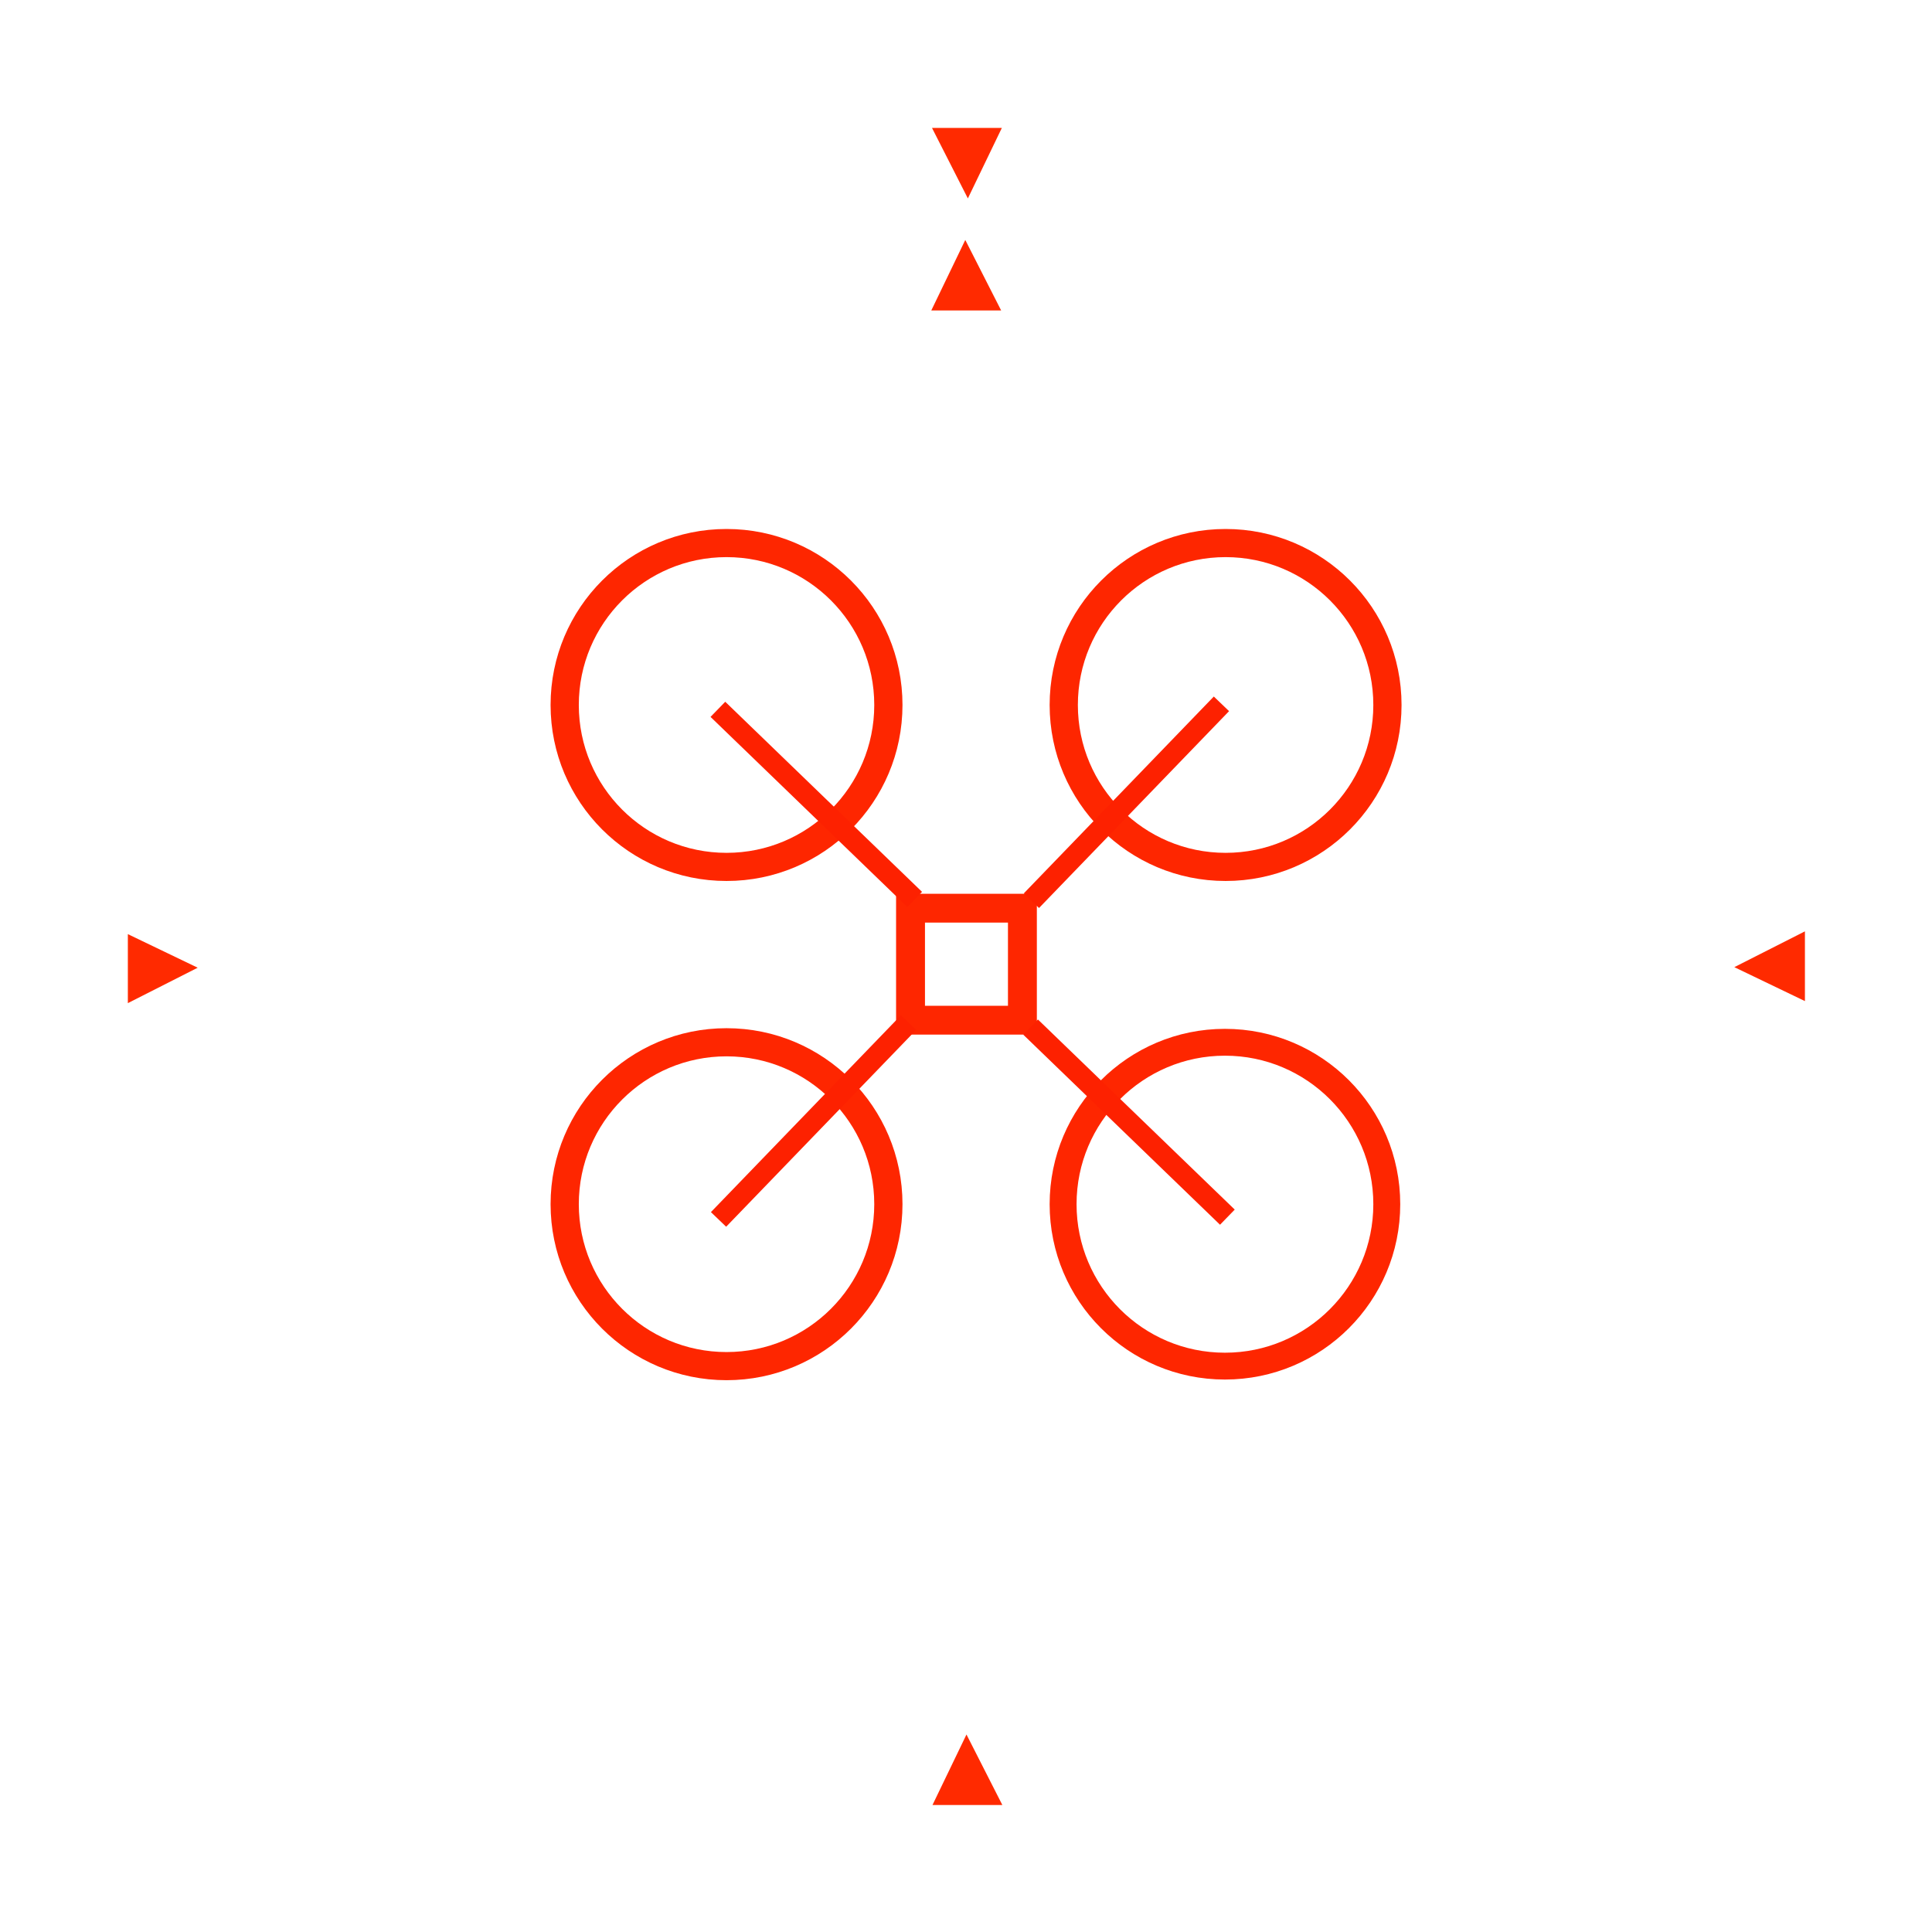<?xml version="1.0" encoding="UTF-8" standalone="no"?>
<svg
   xmlns:dc="http://purl.org/dc/elements/1.1/"
   xmlns:cc="http://creativecommons.org/ns#"
   xmlns:rdf="http://www.w3.org/1999/02/22-rdf-syntax-ns#"
   xmlns:svg="http://www.w3.org/2000/svg"
   xmlns="http://www.w3.org/2000/svg"
   xmlns:sodipodi="http://sodipodi.sourceforge.net/DTD/sodipodi-0.dtd"
   xmlns:inkscape="http://www.inkscape.org/namespaces/inkscape"
   version="1.1"
   id="Layer_2"
   x="0px"
   y="0px"
   width="240"
   height="240"
   viewBox="0 0 240 240"
   enable-background="new 0 0 400.667 400.666"
   xml:space="preserve"
   inkscape:version="0.91 r13725"
   sodipodi:docname="hsi_case.svg"><defs
     id="defs52"><filter
       filterUnits="objectBoundingBox"
       id="AI_Shadow_1-6"><feGaussianBlur
         stdDeviation="5"
         result="blur"
         in="SourceAlpha"
         id="feGaussianBlur4-0" /><feOffset
         dy="0"
         dx="0"
         result="offsetBlurredAlpha"
         in="blur"
         id="feOffset6-6" /><feMerge
         id="feMerge8-2"><feMergeNode
           in="offsetBlurredAlpha"
           id="feMergeNode10-6" /><feMergeNode
           in="SourceGraphic"
           id="feMergeNode12-1" /></feMerge></filter><filter
       filterUnits="objectBoundingBox"
       id="AI_Shadow_1-9"><feGaussianBlur
         stdDeviation="5"
         result="blur"
         in="SourceAlpha"
         id="feGaussianBlur4-2" /><feOffset
         dy="0"
         dx="0"
         result="offsetBlurredAlpha"
         in="blur"
         id="feOffset6-0" /><feMerge
         id="feMerge8-23"><feMergeNode
           in="offsetBlurredAlpha"
           id="feMergeNode10-7" /><feMergeNode
           in="SourceGraphic"
           id="feMergeNode12-5" /></feMerge></filter></defs><sodipodi:namedview
     pagecolor="#ffffff"
     bordercolor="#666666"
     borderopacity="1"
     objecttolerance="10"
     gridtolerance="10"
     guidetolerance="10"
     inkscape:pageopacity="0"
     inkscape:pageshadow="2"
     inkscape:window-width="1839"
     inkscape:window-height="1050"
     id="namedview50"
     showgrid="false"
     inkscape:zoom="4"
     inkscape:cx="97.42042"
     inkscape:cy="91.4571"
     inkscape:window-x="81"
     inkscape:window-y="30"
     inkscape:window-maximized="1"
     inkscape:current-layer="Layer_2"
     inkscape:object-paths="true" /><filter
     filterUnits="objectBoundingBox"
     id="AI_Shadow_1"><feGaussianBlur
       stdDeviation="5"
       result="blur"
       in="SourceAlpha"
       id="feGaussianBlur4" /><feOffset
       dy="0"
       dx="0"
       result="offsetBlurredAlpha"
       in="blur"
       id="feOffset6" /><feMerge
       id="feMerge8"><feMergeNode
         in="offsetBlurredAlpha"
         id="feMergeNode10" /><feMergeNode
         in="SourceGraphic"
         id="feMergeNode12" /></feMerge></filter><g
     id="g14"
     style="filter:url(#AI_Shadow_1)"
     transform="matrix(0.679,0,0,0.677,-15.747,-9.125)"><ellipse
       style="opacity:1;fill:none;fill-opacity:0;fill-rule:evenodd;stroke:#fe2600;stroke-width:5.164;stroke-linecap:butt;stroke-linejoin:miter;stroke-miterlimit:4;stroke-dasharray:none;stroke-dashoffset:0;stroke-opacity:1"
       id="path4158"
       cx="156.111"
       cy="142.837"
       rx="29.609"
       ry="29.713" /><ellipse
       style="opacity:1;fill:none;fill-opacity:0;fill-rule:evenodd;stroke:#fe2600;stroke-width:5.164;stroke-linecap:butt;stroke-linejoin:miter;stroke-miterlimit:4;stroke-dasharray:none;stroke-dashoffset:0;stroke-opacity:1"
       id="path4158-3"
       cx="247.415"
       cy="142.837"
       rx="29.609"
       ry="29.713" /><ellipse
       style="opacity:1;fill:none;fill-opacity:0;fill-rule:evenodd;stroke:#fe2600;stroke-width:5.164;stroke-linecap:butt;stroke-linejoin:miter;stroke-miterlimit:4;stroke-dasharray:none;stroke-dashoffset:0;stroke-opacity:1"
       id="path4158-6"
       cx="156.111"
       cy="234.438"
       rx="29.609"
       ry="29.713" /><ellipse
       style="opacity:1;fill:none;fill-opacity:0;fill-rule:evenodd;stroke:#fe2600;stroke-width:4.924;stroke-linecap:butt;stroke-linejoin:miter;stroke-miterlimit:4;stroke-dasharray:none;stroke-dashoffset:0;stroke-opacity:1"
       id="path4158-7"
       cx="247.295"
       cy="234.438"
       rx="29.609"
       ry="29.713" /><rect
       style="opacity:1;fill:none;fill-opacity:0;fill-rule:evenodd;stroke:#fe2600;stroke-width:5.285;stroke-linecap:butt;stroke-linejoin:miter;stroke-miterlimit:4;stroke-dasharray:none;stroke-dashoffset:0;stroke-opacity:1"
       id="rect5831"
       width="20.468"
       height="20.552"
       x="189.773"
       y="180.123" /><path
       style="fill:none;fill-rule:evenodd;stroke:#fd2100;stroke-width:3.869;stroke-linecap:butt;stroke-linejoin:miter;stroke-miterlimit:4;stroke-dasharray:none;stroke-opacity:1"
       d="m 154.528,143.634 c 36.004,34.88 36.004,34.88 36.004,34.88 l 0,0"
       id="path5877"
       inkscape:connector-curvature="0" /><path
       style="fill:none;fill-rule:evenodd;stroke:#fd2100;stroke-width:3.869;stroke-linecap:butt;stroke-linejoin:miter;stroke-miterlimit:4;stroke-dasharray:none;stroke-opacity:1"
       d="m 211.738,201.937 c 36.004,34.88 36.004,34.88 36.004,34.88 l 0,0"
       id="path5877-3"
       inkscape:connector-curvature="0" /><path
       style="fill:none;fill-rule:evenodd;stroke:#fd2100;stroke-width:3.869;stroke-linecap:butt;stroke-linejoin:miter;stroke-miterlimit:4;stroke-dasharray:none;stroke-opacity:1"
       d="m 246.654,142.627 c -34.766,36.121 -34.766,36.121 -34.766,36.121 l 0,0"
       id="path5877-5"
       inkscape:connector-curvature="0" /><path
       style="fill:none;fill-rule:evenodd;stroke:#fd2100;stroke-width:3.869;stroke-linecap:butt;stroke-linejoin:miter;stroke-miterlimit:4;stroke-dasharray:none;stroke-opacity:1"
       d="m 189.414,201.111 c -34.766,36.121 -34.766,36.121 -34.766,36.121 l 0,0"
       id="path5877-5-6"
       inkscape:connector-curvature="0" /></g><g
     id="g18"
     style="filter:url(#AI_Shadow_1)"
     transform="matrix(0.723,0,0,0.722,-24.816,-24.463)"><polygon
       points="194.542,344.439 206.542,344.439 200.381,332.311 "
       id="polygon20"
       style="fill:#ff2a00" /></g><g
     id="g22"
     style="filter:url(#AI_Shadow_1)"
     transform="matrix(0.723,0,0,0.722,-24.816,-24.463)"><polygon
       points="298.743,307.01 307.272,298.481 294.272,294.239 "
       id="polygon24"
       style="fill:#ffffff" /></g><g
     id="g26"
     style="filter:url(#AI_Shadow_1)"
     transform="matrix(0.723,0,0,0.722,-24.816,-24.463)"><polygon
       points="94.146,298.898 102.02,306.771 105.938,294.771 "
       id="polygon28"
       style="fill:#ffffff" /></g><g
     id="g30"
     style="filter:url(#AI_Shadow_1)"
     transform="matrix(0.723,0,0,0.722,-24.816,-24.463)"><polygon
       points="56.291,194.604 56.291,206.477 68.291,200.382 "
       id="polygon32"
       style="fill:#ff2a00" /></g><g
     id="g34"
     style="filter:url(#AI_Shadow_1)"
     transform="matrix(0.723,0,0,0.722,-24.816,-24.463)"><polygon
       points="101.801,94.041 93.787,102.055 106.001,106.041 "
       id="polygon36"
       style="fill:#ffffff" /></g><g
     id="g38"
     style="filter:url(#AI_Shadow_1)"
     transform="matrix(0.723,0,0,0.722,-24.816,-24.463)"><polygon
       points="306.519,101.767 298.646,93.894 294.731,105.894 "
       id="polygon40"
       style="fill:#ffffff" /></g><g
     id="g42"
     style="filter:url(#AI_Shadow_1)"
     transform="matrix(0.723,0,0,0.722,-24.816,-24.463)"><polygon
       points="344.44,206.125 344.441,194.125 332.311,200.285 "
       id="polygon44"
       style="fill:#ff2a00" /></g><g
     id="g46"
     style="filter:url(#AI_Shadow_1)"
     transform="matrix(0.723,0,0,0.722,-24.816,-24.463)"><polygon
       points="206.458,55.893 194.458,55.892 200.619,68.022 "
       id="polygon48"
       style="fill:#ff2a00" /></g><g
     id="g18-9"
     style="filter:url(#AI_Shadow_1-9)"
     transform="matrix(0.723,0,0,0.722,-24.965,-210.121)"><polygon
       points="206.542,344.439 200.381,332.311 194.542,344.439 "
       id="polygon20-2"
       style="fill:#ff2a00" /></g></svg>